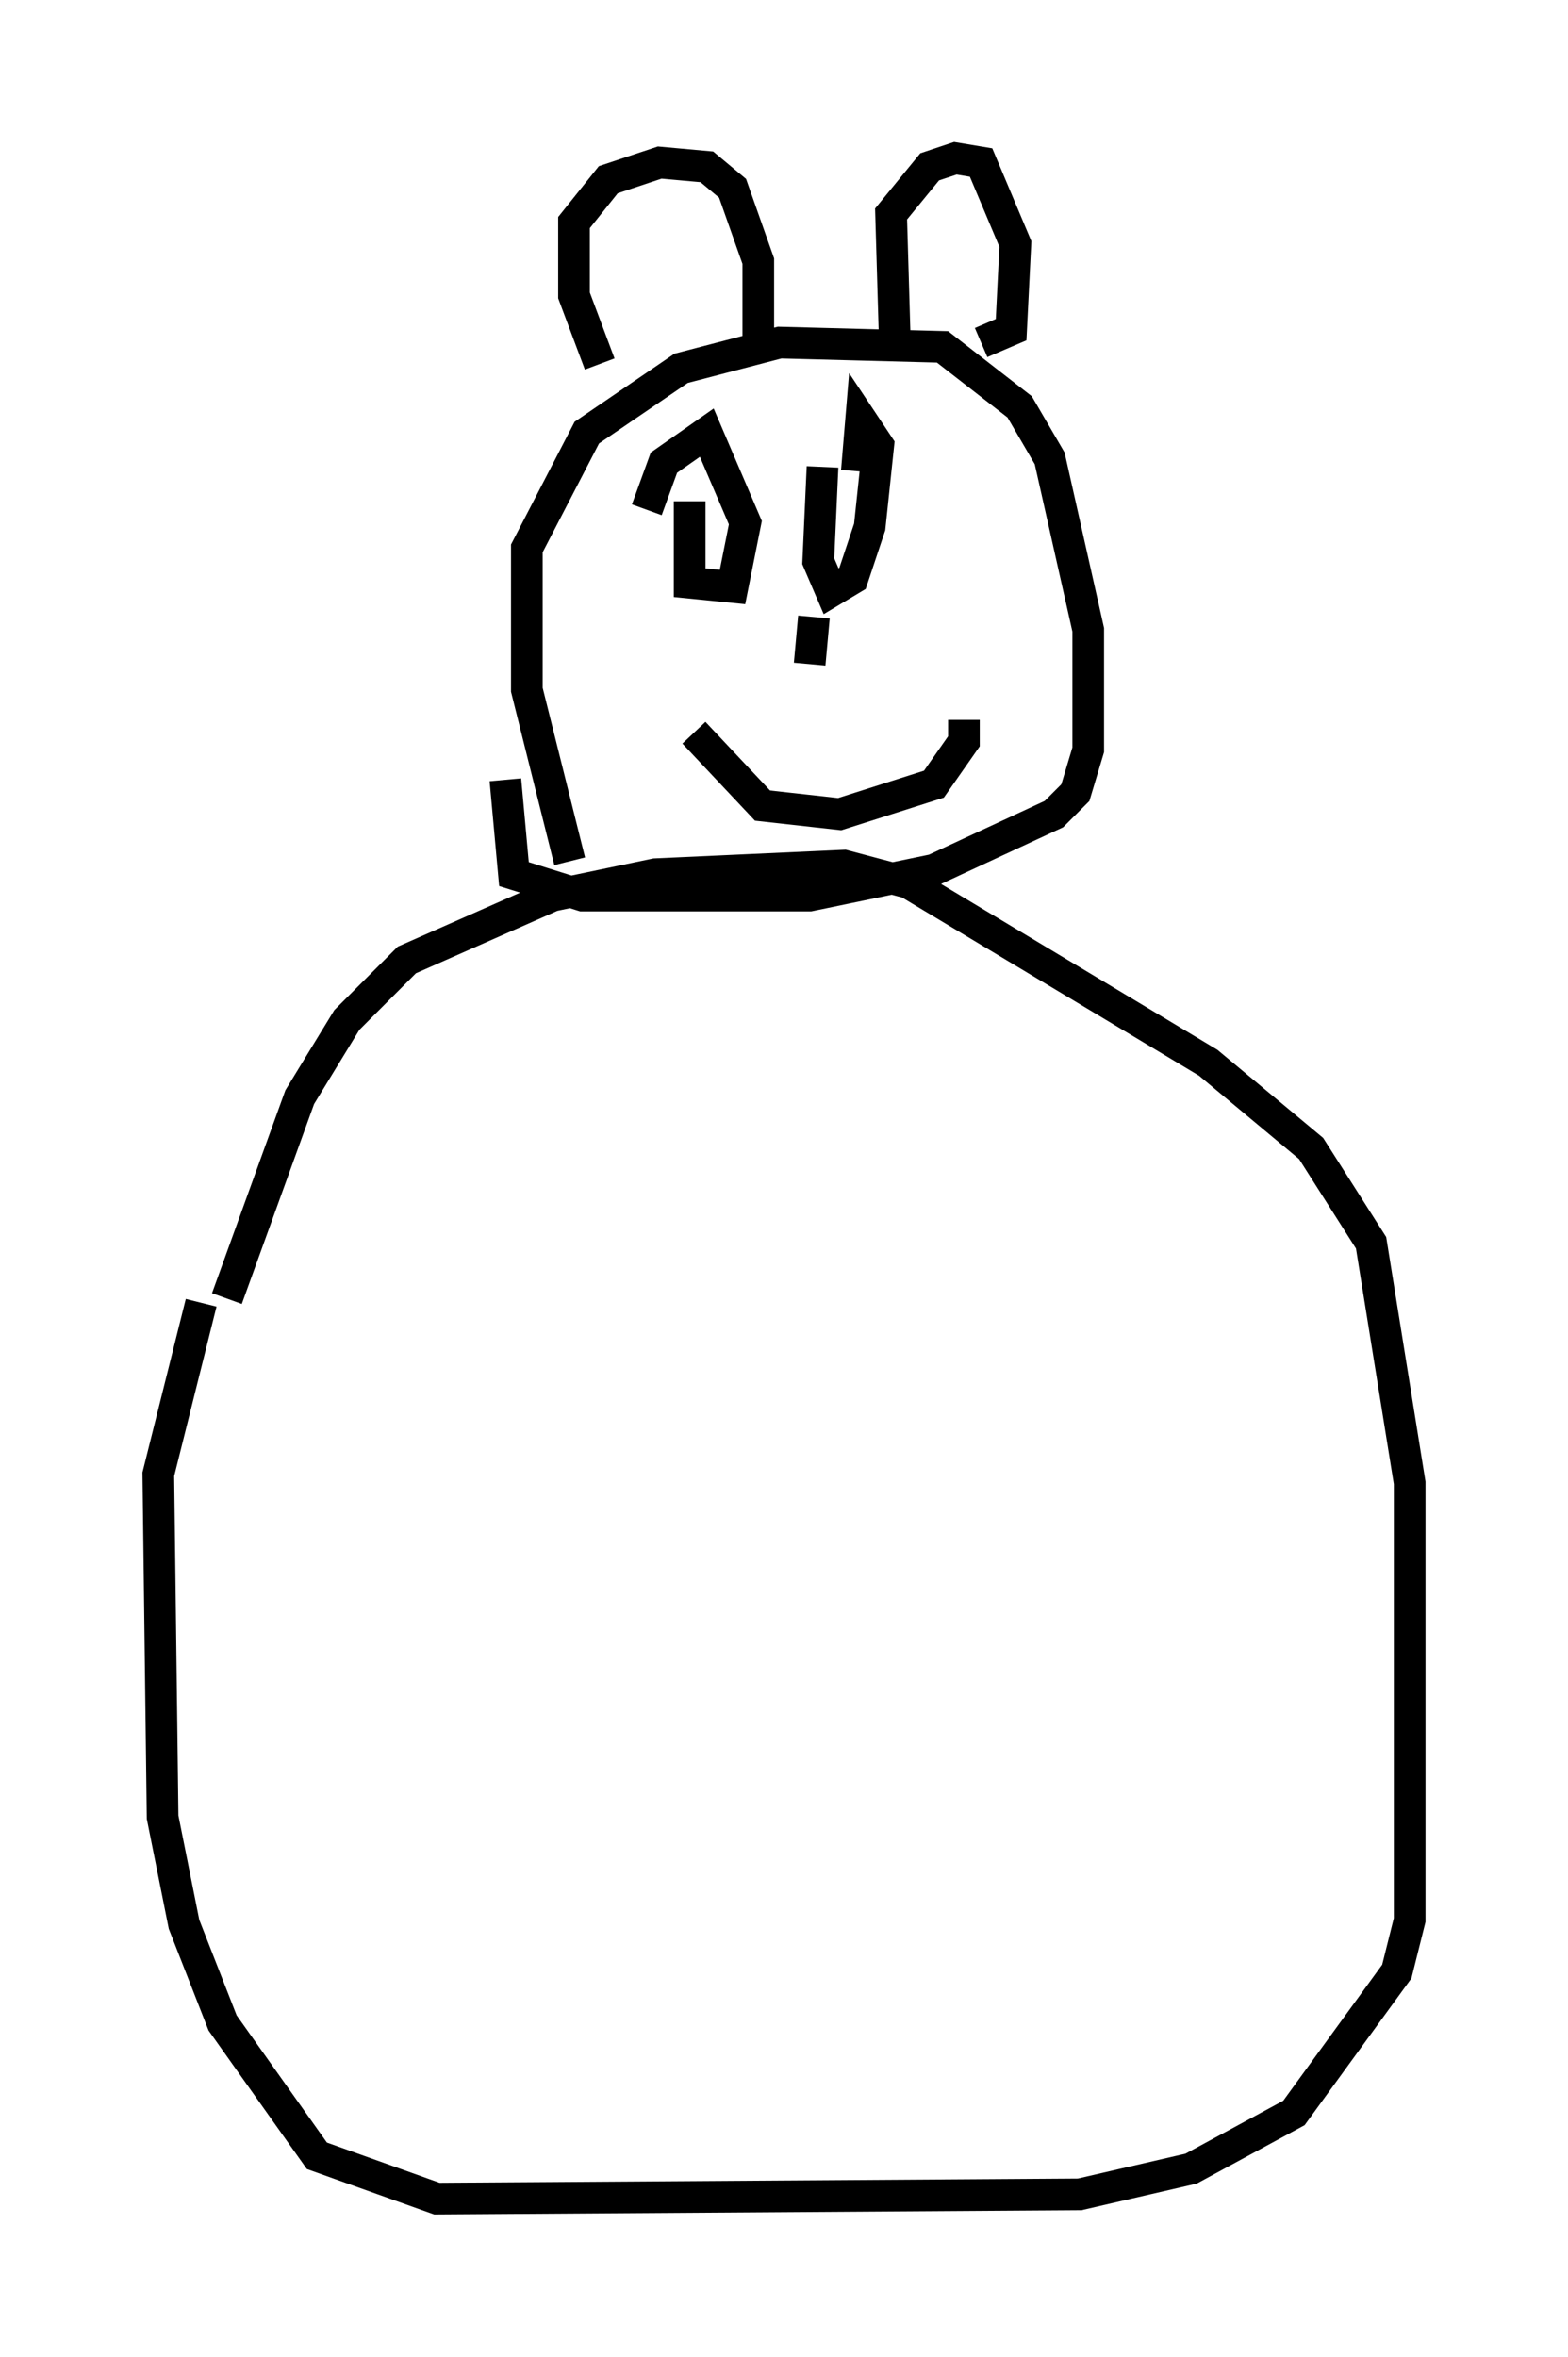 <?xml version="1.0" encoding="utf-8" ?>
<svg baseProfile="full" height="74.411" version="1.1" width="49.512" xmlns="http://www.w3.org/2000/svg" xmlns:ev="http://www.w3.org/2001/xml-events" xmlns:xlink="http://www.w3.org/1999/xlink"><defs /><rect fill="white" height="74.411" width="49.512" x="0" y="0" /><path d="M5.812, 47.354 m1.353, -6.36 l2.3, -6.36 1.488, -2.436 l1.894, -1.894 4.601, -2.03 l3.248, -0.677 5.954, -0.271 l2.03, 0.541 9.472, 5.683 l3.248, 2.706 1.894, 2.977 l1.218, 7.578 0.0, 13.802 l-0.406, 1.624 -3.248, 4.465 l-3.248, 1.759 -3.518, 0.812 l-20.297, 0.135 -3.789, -1.353 l-2.977, -4.195 -1.218, -3.112 l-0.677, -3.383 -0.135, -10.825 l1.353, -5.413 m11.637, -13.938 l-1.353, -5.413 0.0, -4.465 l1.894, -3.654 2.977, -2.03 l3.112, -0.812 5.142, 0.135 l2.436, 1.894 0.947, 1.624 l1.218, 5.413 0.0, 3.789 l-0.406, 1.353 -0.677, 0.677 l-3.789, 1.759 -3.924, 0.812 l-7.172, 0.0 -2.165, -0.677 l-0.271, -2.977 m12.314, -13.261 l-0.135, -4.601 1.218, -1.488 l0.812, -0.271 0.812, 0.135 l1.083, 2.571 -0.135, 2.706 l-0.947, 0.406 m-12.043, 0.677 l-0.812, -2.165 0.0, -2.3 l1.083, -1.353 1.624, -0.541 l1.488, 0.135 0.812, 0.677 l0.812, 2.3 0.0, 2.436 m3.112, 4.195 l0.135, -1.624 0.541, 0.812 l-0.271, 2.571 -0.541, 1.624 l-0.677, 0.406 -0.406, -0.947 l0.135, -2.977 m-5.548, 1.353 l0.541, -1.488 1.353, -0.947 l1.218, 2.842 -0.406, 2.03 l-1.353, -0.135 0.0, -2.571 m3.924, 3.654 l-0.135, 1.488 m4.871, 1.759 l0.0, 0.677 -0.947, 1.353 l-2.977, 0.947 -2.436, -0.271 l-2.165, -2.3 " fill="none" stroke="black" stroke-width="1" /></svg>